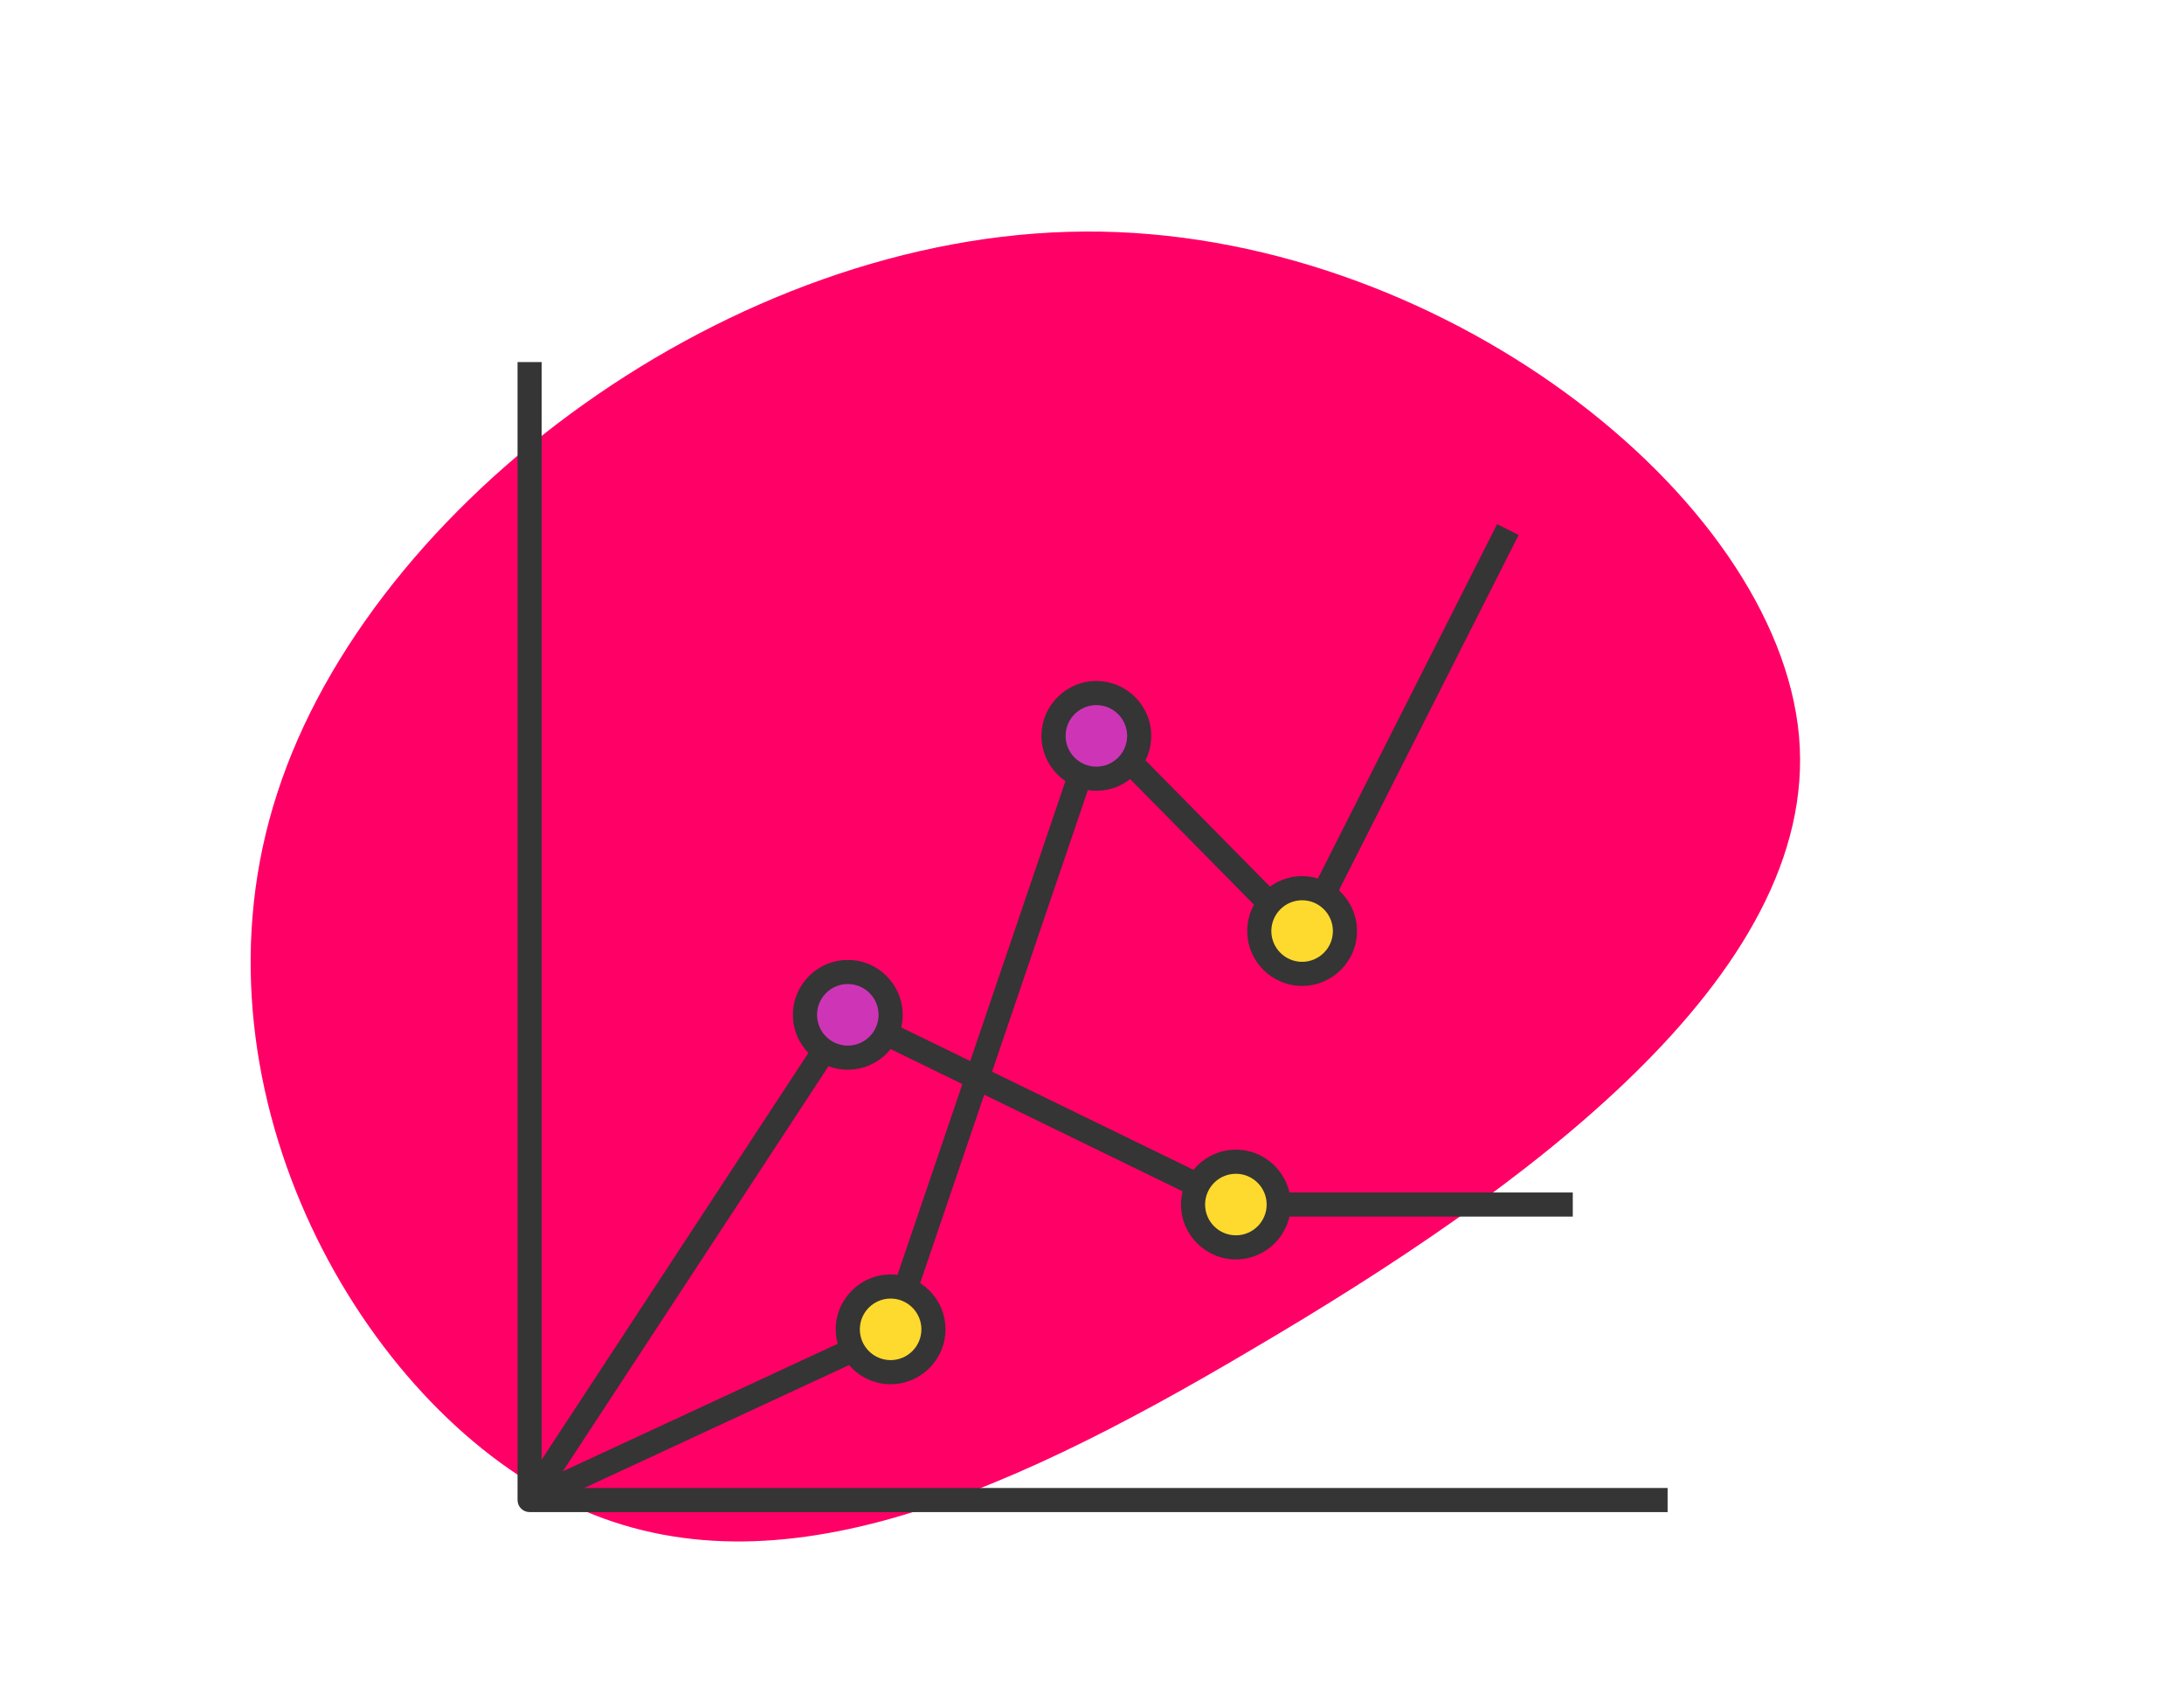 <?xml version="1.0" encoding="UTF-8"?>
<svg width="272px" height="210px" viewBox="0 0 272 210" version="1.1" xmlns="http://www.w3.org/2000/svg" xmlns:xlink="http://www.w3.org/1999/xlink">
    <title>interfaces</title>
    <defs>
        <filter id="filter-1">
            <feColorMatrix in="SourceGraphic" type="matrix" values="0 0 0 0 1 0 0 0 0 0.911 0 0 0 0 0.911 0 0 0 1 0"></feColorMatrix>
        </filter>
    </defs>
    <g id="interfaces" stroke="none" stroke-width="1" fill="none" fill-rule="evenodd">
        <g filter="url(#filter-1)" id="blob">
            <g transform="translate(121.867, 104.681) scale(-1, -1) rotate(-34) translate(-121.867, -104.681) translate(24.367, 31.681)">
                <path d="M186.88,34.596 C200.332,59.397 196.534,103.39 166.623,126.715 C136.713,150.188 80.691,152.845 44.134,128.487 C7.735,104.276 -9.04,53.049 5.519,26.624 C20.079,0.347 65.973,-0.982 104.271,1.38 C142.569,3.595 173.428,9.647 186.88,34.596 Z" id="Path" fill="#FF0066" fill-rule="nonzero"></path>
            </g>
        </g>
        <path d="M207.688,188.324 L65.956,188.324 C65.128,188.324 64.456,187.652 64.456,186.824 L64.456,45.091 L67.456,45.091 L67.456,185.324 L207.688,185.324 L207.688,188.324" id="Fill-17" fill="#343534"></path>
        <path d="M66.588,188.185 L65.325,185.463 L109.706,164.867 L135.124,90.141 C135.292,89.649 135.702,89.278 136.209,89.162 C136.717,89.046 137.247,89.201 137.612,89.571 L161.772,114.085 L186.454,65.281 L189.131,66.634 L163.507,117.301 C163.289,117.732 162.877,118.032 162.4,118.106 C161.923,118.18 161.439,118.021 161.1,117.677 L137.182,93.408 L112.34,166.441 C112.208,166.829 111.923,167.146 111.551,167.318 L66.588,188.185" id="Fill-18" fill="#343534"></path>
        <path d="M110.92,160.231 C107.974,160.231 105.586,162.618 105.586,165.564 C105.586,168.509 107.974,170.897 110.92,170.897 C113.865,170.897 116.253,168.509 116.253,165.564 C116.253,162.618 113.865,160.231 110.92,160.231" id="Fill-19" fill="#FEDA2E"></path>
        <path d="M162.168,110.624 C159.223,110.624 156.835,113.012 156.835,115.958 C156.835,118.903 159.223,121.291 162.168,121.291 C165.114,121.291 167.502,118.903 167.502,115.958 C167.502,113.012 165.114,110.624 162.168,110.624" id="Fill-20" fill="#FEDA2E"></path>
        <path d="M110.92,161.731 C108.806,161.731 107.086,163.45 107.086,165.564 C107.086,167.678 108.806,169.397 110.92,169.397 C113.033,169.397 114.753,167.678 114.753,165.564 C114.753,163.45 113.033,161.731 110.92,161.731 Z M110.92,172.397 C107.152,172.397 104.086,169.332 104.086,165.564 C104.086,161.796 107.152,158.731 110.92,158.731 C114.687,158.731 117.753,161.796 117.753,165.564 C117.753,169.332 114.687,172.397 110.92,172.397 L110.92,172.397 Z" id="Fill-21" fill="#343534"></path>
        <path d="M136.544,86.318 C133.598,86.318 131.211,88.706 131.211,91.651 C131.211,94.597 133.598,96.984 136.544,96.984 C139.489,96.984 141.877,94.597 141.877,91.651 C141.877,88.706 139.489,86.318 136.544,86.318" id="Fill-22" fill="#CD35B6"></path>
        <path d="M136.544,87.818 C134.43,87.818 132.711,89.537 132.711,91.651 C132.711,93.765 134.43,95.484 136.544,95.484 C138.658,95.484 140.377,93.765 140.377,91.651 C140.377,89.537 138.658,87.818 136.544,87.818 Z M136.544,98.484 C132.776,98.484 129.711,95.419 129.711,91.651 C129.711,87.883 132.776,84.818 136.544,84.818 C140.312,84.818 143.377,87.883 143.377,91.651 C143.377,95.419 140.312,98.484 136.544,98.484 L136.544,98.484 Z" id="Fill-23" fill="#343534"></path>
        <path d="M162.168,112.124 C160.054,112.124 158.335,113.844 158.335,115.958 C158.335,118.071 160.054,119.791 162.168,119.791 C164.282,119.791 166.002,118.071 166.002,115.958 C166.002,113.844 164.282,112.124 162.168,112.124 Z M162.168,122.791 C158.401,122.791 155.335,119.726 155.335,115.958 C155.335,112.19 158.401,109.124 162.168,109.124 C165.936,109.124 169.002,112.19 169.002,115.958 C169.002,119.726 165.936,122.791 162.168,122.791 L162.168,122.791 Z" id="Fill-24" fill="#343534"></path>
        <path d="M67.211,187.647 L64.702,186.001 L104.332,125.568 C104.746,124.938 105.564,124.712 106.243,125.042 L154.43,148.521 L195.877,148.521 L195.877,151.521 L154.084,151.521 C153.856,151.521 153.632,151.469 153.426,151.37 L106.116,128.318 L67.211,187.647" id="Fill-25" fill="#343534"></path>
        <path d="M105.586,121.057 C102.641,121.057 100.253,123.445 100.253,126.391 C100.253,129.336 102.641,131.724 105.586,131.724 C108.532,131.724 110.919,129.336 110.919,126.391 C110.919,123.445 108.532,121.057 105.586,121.057" id="Fill-26" fill="#CD35B6"></path>
        <path d="M105.586,122.557 C103.472,122.557 101.753,124.277 101.753,126.391 C101.753,128.505 103.472,130.224 105.586,130.224 C107.7,130.224 109.42,128.505 109.42,126.391 C109.42,124.277 107.7,122.557 105.586,122.557 Z M105.586,133.224 C101.818,133.224 98.753,130.159 98.753,126.391 C98.753,122.623 101.818,119.557 105.586,119.557 C109.354,119.557 112.42,122.623 112.42,126.391 C112.42,130.159 109.354,133.224 105.586,133.224 L105.586,133.224 Z" id="Fill-27" fill="#343534"></path>
        <path d="M153.919,144.688 C150.974,144.688 148.586,147.075 148.586,150.021 C148.586,152.966 150.974,155.354 153.919,155.354 C156.865,155.354 159.253,152.966 159.253,150.021 C159.253,147.075 156.865,144.688 153.919,144.688" id="Fill-28" fill="#FEDA2E"></path>
        <path d="M153.92,146.188 C151.806,146.188 150.086,147.907 150.086,150.021 C150.086,152.135 151.806,153.854 153.92,153.854 C156.033,153.854 157.753,152.135 157.753,150.021 C157.753,147.907 156.033,146.188 153.92,146.188 Z M153.92,156.854 C150.152,156.854 147.086,153.789 147.086,150.021 C147.086,146.253 150.152,143.188 153.92,143.188 C157.687,143.188 160.753,146.253 160.753,150.021 C160.753,153.789 157.687,156.854 153.92,156.854 L153.92,156.854 Z" id="Fill-29" fill="#343534"></path>
    </g>
</svg>